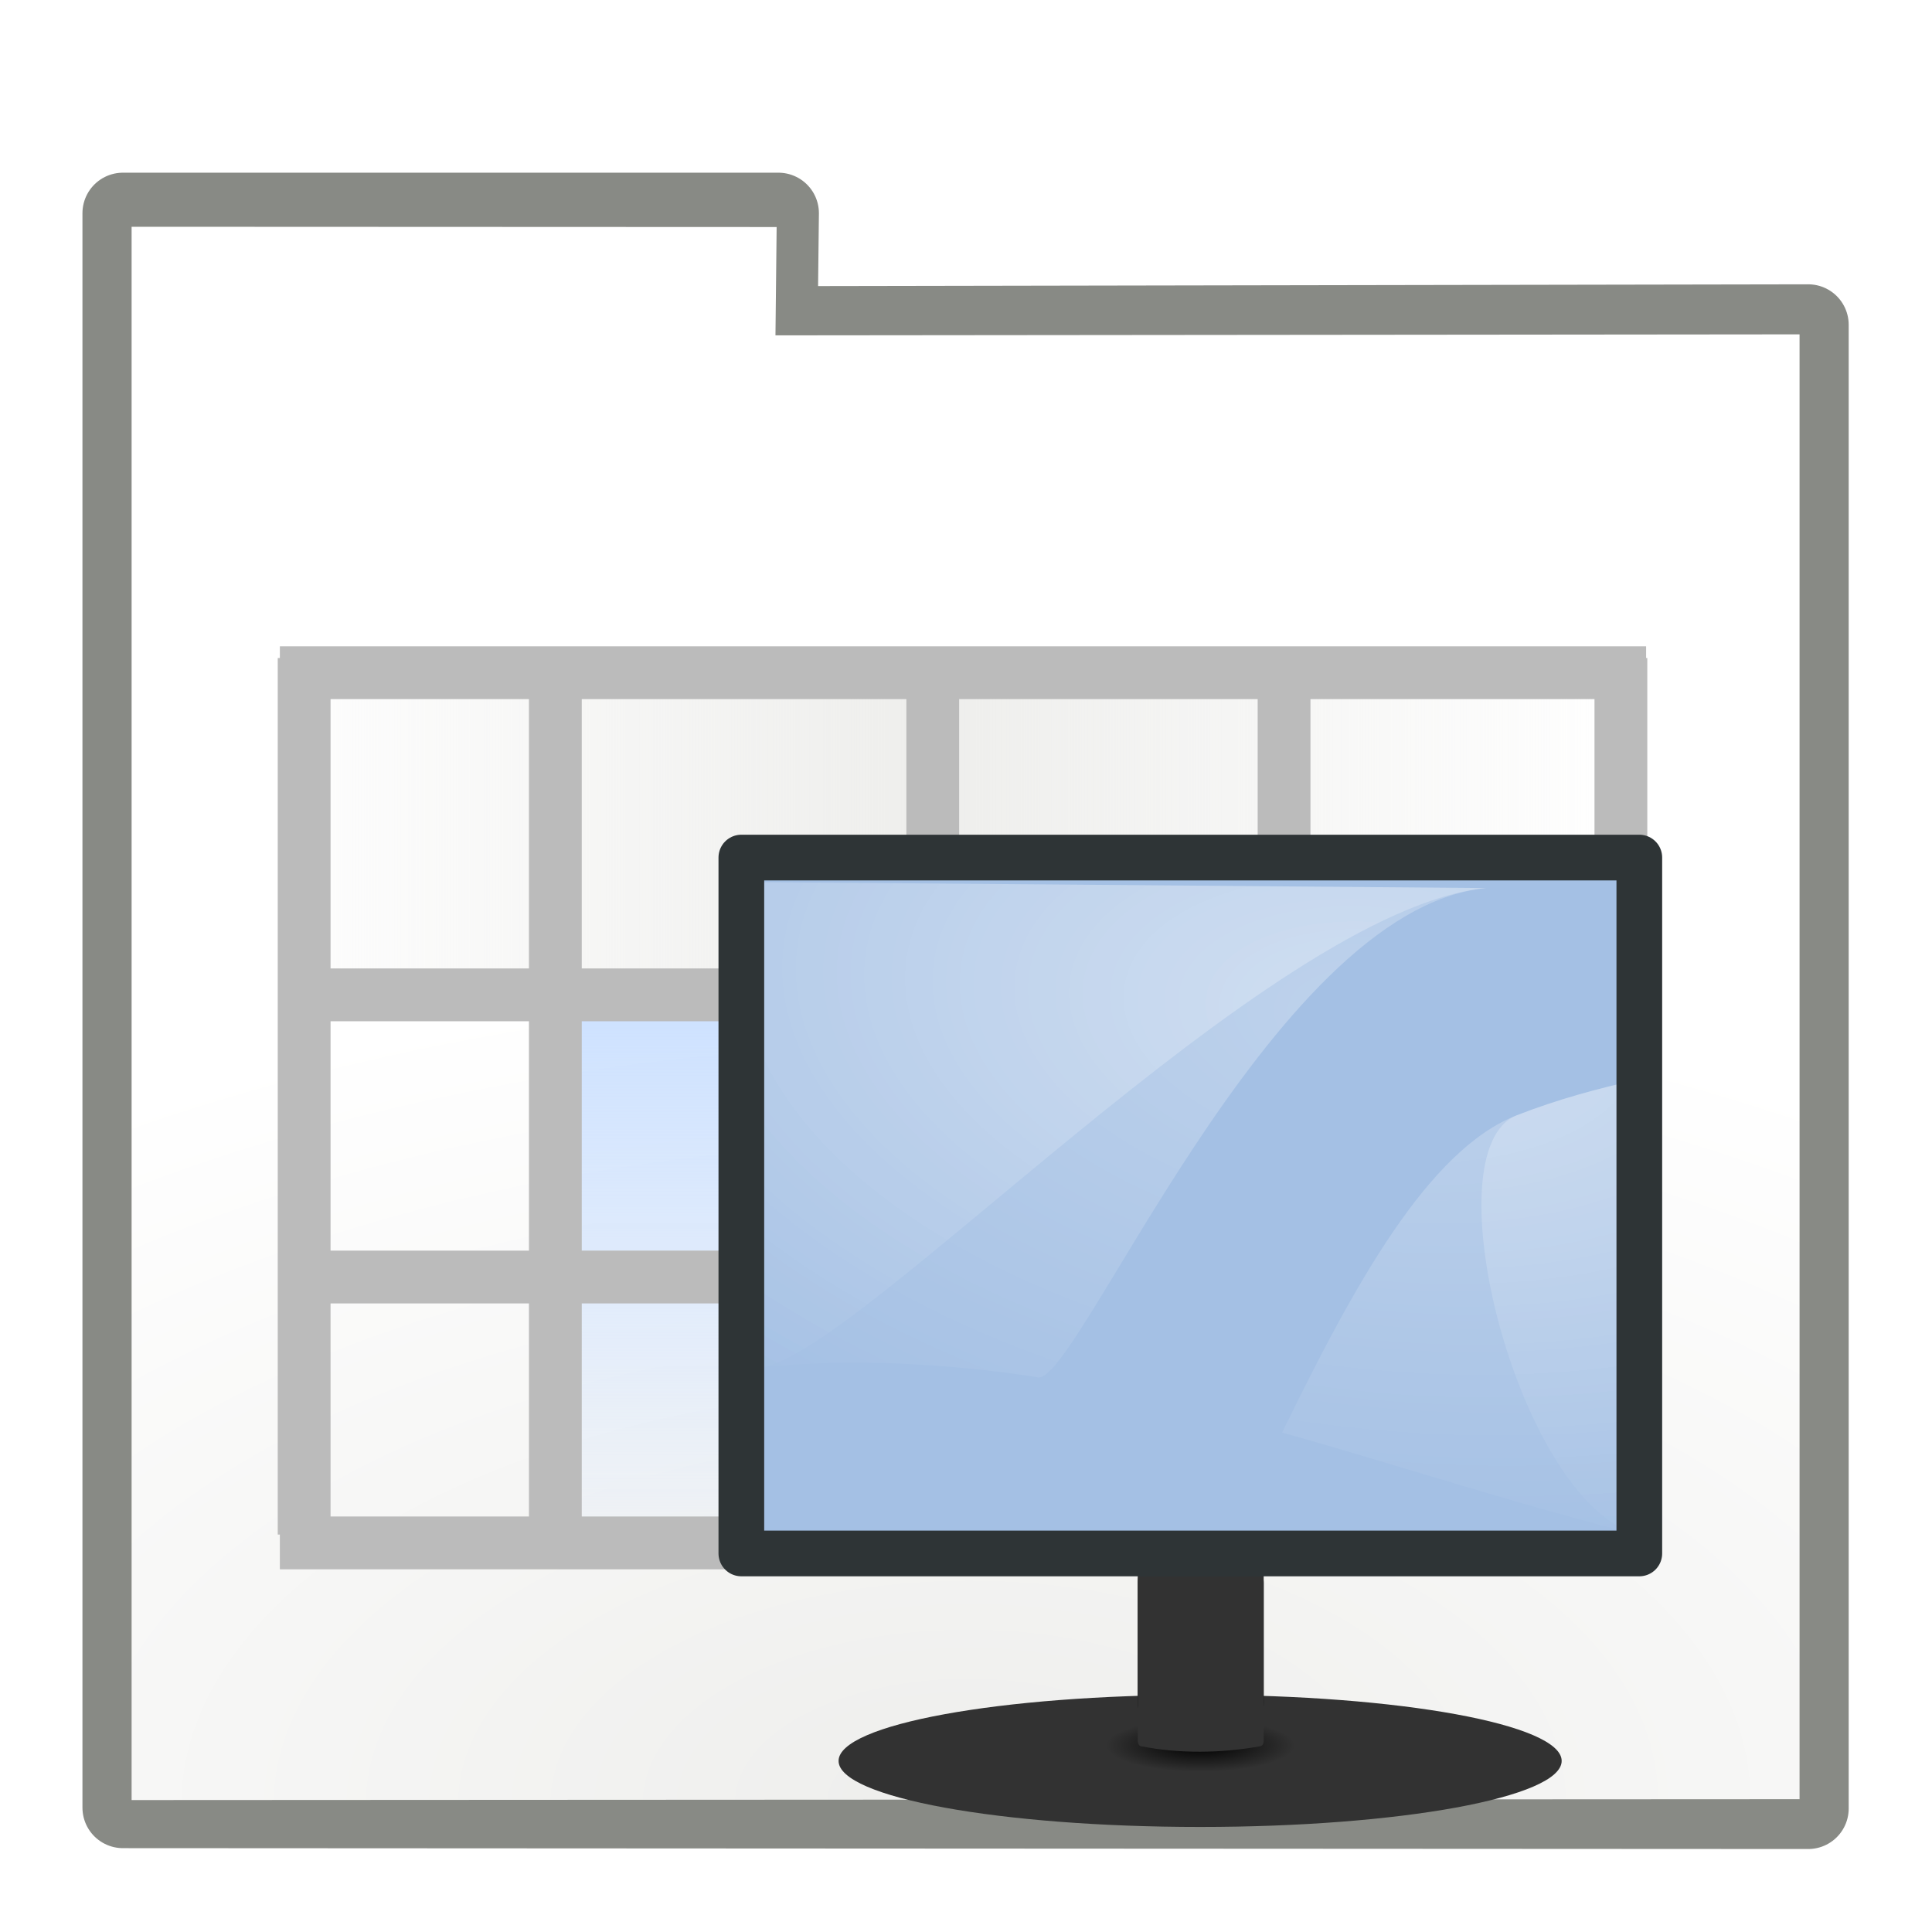 <?xml version="1.0" encoding="UTF-8" standalone="no"?>
<!-- Created with Inkscape (http://www.inkscape.org/) -->
<svg
   xmlns:dc="http://purl.org/dc/elements/1.1/"
   xmlns:cc="http://web.resource.org/cc/"
   xmlns:rdf="http://www.w3.org/1999/02/22-rdf-syntax-ns#"
   xmlns:svg="http://www.w3.org/2000/svg"
   xmlns="http://www.w3.org/2000/svg"
   xmlns:xlink="http://www.w3.org/1999/xlink"
   xmlns:sodipodi="http://sodipodi.sourceforge.net/DTD/sodipodi-0.dtd"
   xmlns:inkscape="http://www.inkscape.org/namespaces/inkscape"
   width="128"
   height="128"
   id="svg1307"
   sodipodi:version="0.32"
   inkscape:version="0.45.1"
   version="1.0"
   sodipodi:docbase="/home/it-s/Desktop/akademy"
   sodipodi:docname="view-process-system.svg"
   inkscape:export-filename="/home/it-s/Desktop/akademy/view-process-system.png"
   inkscape:export-xdpi="15.47"
   inkscape:export-ydpi="15.47"
   inkscape:output_extension="org.inkscape.output.svg.inkscape">
  <defs
     id="defs1309">
    <linearGradient
       inkscape:collect="always"
       id="linearGradient6654">
      <stop
         style="stop-color:#bfd9ff;stop-opacity:1;"
         offset="0"
         id="stop6656" />
      <stop
         style="stop-color:#bfd9ff;stop-opacity:0;"
         offset="1"
         id="stop6658" />
    </linearGradient>
    <linearGradient
       inkscape:collect="always"
       xlink:href="#linearGradient6654"
       id="linearGradient6660"
       x1="49.333"
       y1="55.785"
       x2="49.333"
       y2="106.246"
       gradientUnits="userSpaceOnUse" />
    <linearGradient
       inkscape:collect="always"
       id="linearGradient6646">
      <stop
         style="stop-color:#eeeeec;stop-opacity:1;"
         offset="0"
         id="stop6648" />
      <stop
         style="stop-color:#eeeeec;stop-opacity:0;"
         offset="1"
         id="stop6650" />
    </linearGradient>
    <linearGradient
       inkscape:collect="always"
       xlink:href="#linearGradient6646"
       id="linearGradient6652"
       x1="61.667"
       y1="54.974"
       x2="108.728"
       y2="54.974"
       gradientUnits="userSpaceOnUse"
       spreadMethod="reflect" />
    <linearGradient
       id="linearGradient6796">
      <stop
         id="stop6798"
         offset="0"
         style="stop-color:#eeeeec;stop-opacity:1;" />
      <stop
         id="stop6800"
         offset="1"
         style="stop-color:#ffffff;stop-opacity:1;" />
    </linearGradient>
    <radialGradient
       inkscape:collect="always"
       xlink:href="#linearGradient6796"
       id="radialGradient6794"
       cx="47.953"
       cy="112.43"
       fx="47.953"
       fy="112.43"
       r="49.688"
       gradientTransform="matrix(1.881,-1.1743616e-2,6.2284403e-3,0.998,-24.45,0.48)"
       gradientUnits="userSpaceOnUse" />
    <linearGradient
       id="linearGradient9274">
      <stop
         style="stop-color:white;stop-opacity:1"
         offset="0"
         id="stop9276" />
      <stop
         style="stop-color:white;stop-opacity:0"
         offset="1"
         id="stop9278" />
    </linearGradient>
    <linearGradient
       id="linearGradient10276">
      <stop
         style="stop-color:black;stop-opacity:1"
         offset="0"
         id="stop10278" />
      <stop
         style="stop-color:black;stop-opacity:0"
         offset="1"
         id="stop10280" />
    </linearGradient>
    <linearGradient
       y2="86.279"
       x2="86.88"
       y1="88.382"
       x1="86.88"
       gradientUnits="userSpaceOnUse"
       id="linearGradient6273"
       xlink:href="#XMLID_103_"
       inkscape:collect="always"
       gradientTransform="matrix(2.879,0,0,2.779,7.799,333.638)" />
    <linearGradient
       id="XMLID_87_"
       gradientUnits="userSpaceOnUse"
       x1="69.766"
       y1="86.825"
       x2="57.168"
       y2="108.421">
      <stop
         offset="0"
         style="stop-color:#625555"
         id="stop202" />
      <stop
         offset="0.225"
         style="stop-color:#544B4B"
         id="stop204" />
      <stop
         offset="0.707"
         style="stop-color:#3B3939"
         id="stop206" />
      <stop
         offset="1"
         style="stop-color:#323232"
         id="stop208" />
    </linearGradient>
    <linearGradient
       id="XMLID_86_"
       gradientUnits="userSpaceOnUse"
       x1="48.305"
       y1="97.605"
       x2="77.695"
       y2="97.605">
      <stop
         offset="0"
         style="stop-color:#EEEEEE"
         id="stop193" />
      <stop
         offset="0.367"
         style="stop-color:#F6F6F6"
         id="stop195" />
      <stop
         offset="1"
         style="stop-color:#FFFFFF"
         id="stop197" />
    </linearGradient>
    <radialGradient
       inkscape:collect="always"
       xlink:href="#linearGradient10276"
       id="radialGradient13802"
       gradientUnits="userSpaceOnUse"
       gradientTransform="matrix(0.521,0,0,0.146,175.248,79.788)"
       cx="-433.012"
       cy="221.519"
       fx="-433.012"
       fy="221.519"
       r="15.222" />
    <linearGradient
       inkscape:collect="always"
       xlink:href="#XMLID_86_"
       id="linearGradient13808"
       gradientUnits="userSpaceOnUse"
       x1="48.305"
       y1="97.605"
       x2="77.695"
       y2="97.605" />
    <linearGradient
       inkscape:collect="always"
       xlink:href="#XMLID_87_"
       id="linearGradient13810"
       gradientUnits="userSpaceOnUse"
       x1="69.766"
       y1="86.825"
       x2="57.168"
       y2="108.421" />
    <radialGradient
       inkscape:collect="always"
       xlink:href="#linearGradient9274"
       id="radialGradient13814"
       gradientUnits="userSpaceOnUse"
       gradientTransform="matrix(1.676,8.500668e-2,-3.402547e-2,0.479,792.666,29.931)"
       cx="-419.273"
       cy="37.537"
       fx="-419.273"
       fy="37.537"
       r="77.781" />
    <radialGradient
       inkscape:collect="always"
       xlink:href="#linearGradient9274"
       id="radialGradient13816"
       gradientUnits="userSpaceOnUse"
       gradientTransform="matrix(1.676,8.500668e-2,-3.402547e-2,0.479,792.666,29.931)"
       cx="-419.273"
       cy="37.537"
       fx="-419.273"
       fy="37.537"
       r="77.781" />
  </defs>
  <sodipodi:namedview
     id="base"
     pagecolor="#ffffff"
     bordercolor="#666666"
     borderopacity="1.0"
     inkscape:pageopacity="0.0"
     inkscape:pageshadow="2"
     inkscape:zoom="3.0810813"
     inkscape:cx="102.75208"
     inkscape:cy="46.395214"
     inkscape:current-layer="layer1"
     showgrid="false"
     inkscape:document-units="px"
     inkscape:grid-bbox="true"
     guidetolerance="0.1px"
     showguides="false"
     inkscape:guide-bbox="true"
     inkscape:window-width="1106"
     inkscape:window-height="728"
     inkscape:window-x="72"
     inkscape:window-y="64"
     width="128px"
     height="128px">
    <sodipodi:guide
       orientation="horizontal"
       position="31"
       id="guide2204" />
    <sodipodi:guide
       orientation="vertical"
       position="27.938"
       id="guide2270" />
    <sodipodi:guide
       orientation="horizontal"
       position="59"
       id="guide2272" />
    <sodipodi:guide
       orientation="vertical"
       position="-143.5"
       id="guide2274" />
    <sodipodi:guide
       orientation="vertical"
       position="3.015"
       id="guide3748" />
    <sodipodi:guide
       orientation="vertical"
       position="19.064"
       id="guide3750" />
  </sodipodi:namedview>
  <g
     id="layer1"
     inkscape:label="Layer 1"
     inkscape:groupmode="layer">
    <g
       transform="matrix(1.112,0,0,1.112,-9.908,-5.358)"
       id="g6765">
      <path
         id="path1446"
         d="M 16.235,17.52 L 16.235,112.518 L 116.642,112.57 L 116.642,24.17 L 55.211,24.28 L 55.288,17.52 L 16.235,17.52 z "
         style="fill:none;fill-opacity:1;fill-rule:nonzero;stroke:#888a85;stroke-width:4.825;stroke-linecap:round;stroke-linejoin:round;stroke-miterlimit:4;stroke-dasharray:none;stroke-dashoffset:4;stroke-opacity:1"
         sodipodi:nodetypes="ccccccc" />
      <path
         id="path1448"
         d="M 16.751,18.329 L 16.751,112.065 L 116.127,112.013 L 116.127,24.739 L 55.112,24.799 L 55.182,18.345 L 16.751,18.329 z "
         style="fill:url(#radialGradient6794);fill-opacity:1;fill-rule:nonzero;stroke:none;stroke-width:3.632;stroke-linecap:round;stroke-linejoin:round;stroke-miterlimit:4;stroke-dasharray:none;stroke-dashoffset:4;stroke-opacity:1"
         sodipodi:nodetypes="ccccccc" />
      <rect
         transform="matrix(0.899,0,0,0.899,8.907,4.817)"
         y="44.263"
         x="18.5"
         height="21.421"
         width="90.228"
         id="rect6638"
         style="opacity:1;fill:url(#linearGradient6652);fill-opacity:1;stroke:none;stroke-width:3.5;stroke-linecap:round;stroke-linejoin:round;stroke-miterlimit:4;stroke-dasharray:none;stroke-dashoffset:0;stroke-opacity:1" />
      <path
         sodipodi:nodetypes="cc"
         id="path3741"
         d="M 25.584,44.898 L 106.985,44.898"
         style="fill:none;fill-rule:evenodd;stroke:#bbbbbb;stroke-width:3.146;stroke-linecap:butt;stroke-linejoin:miter;stroke-miterlimit:4;stroke-dasharray:none;stroke-opacity:1" />
      <rect
         transform="matrix(0.899,0,0,0.899,8.907,4.817)"
         y="66.009"
         x="36.675"
         height="36.026"
         width="25.316"
         id="rect6642"
         style="opacity:1;fill:url(#linearGradient6660);fill-opacity:1;stroke:none;stroke-width:3.5;stroke-linecap:round;stroke-linejoin:round;stroke-miterlimit:4;stroke-dasharray:none;stroke-dashoffset:0;stroke-opacity:1" />
      <path
         sodipodi:nodetypes="cc"
         inkscape:export-ydpi="15.46875"
         inkscape:export-xdpi="15.46875"
         style="fill:none;fill-rule:evenodd;stroke:#bbbbbb;stroke-width:3.146;stroke-linecap:butt;stroke-linejoin:miter;stroke-miterlimit:4;stroke-dasharray:none;stroke-opacity:1"
         d="M 41.998,44.023 L 41.998,96.248"
         id="path3749" />
      <path
         sodipodi:nodetypes="cc"
         id="path3751"
         d="M 64.483,44.023 L 64.483,96.539"
         style="fill:none;fill-rule:evenodd;stroke:#bbbbbb;stroke-width:3.146;stroke-linecap:butt;stroke-linejoin:miter;stroke-miterlimit:4;stroke-dasharray:none;stroke-opacity:1" />
      <path
         sodipodi:nodetypes="cc"
         style="fill:none;fill-rule:evenodd;stroke:#bbbbbb;stroke-width:3.146;stroke-linecap:butt;stroke-linejoin:miter;stroke-miterlimit:4;stroke-dasharray:none;stroke-opacity:1"
         d="M 85.415,44.023 L 85.415,96.831"
         id="path3753" />
      <path
         style="fill:none;fill-rule:evenodd;stroke:#bbbbbb;stroke-width:3.146;stroke-linecap:butt;stroke-linejoin:miter;stroke-miterlimit:4;stroke-dasharray:none;stroke-opacity:1"
         d="M 25.584,64.091 L 106.985,64.091"
         id="path6634"
         sodipodi:nodetypes="cc" />
      <path
         sodipodi:nodetypes="cc"
         id="path6636"
         d="M 25.584,96.744 L 106.985,96.744"
         style="fill:none;fill-rule:evenodd;stroke:#bbbbbb;stroke-width:3.146;stroke-linecap:butt;stroke-linejoin:miter;stroke-miterlimit:4;stroke-dasharray:none;stroke-opacity:1" />
      <path
         sodipodi:nodetypes="cc"
         id="path6644"
         d="M 25.584,80.903 L 106.985,80.903"
         style="fill:none;fill-rule:evenodd;stroke:#bbbbbb;stroke-width:3.146;stroke-linecap:butt;stroke-linejoin:miter;stroke-miterlimit:4;stroke-dasharray:none;stroke-opacity:1" />
      <path
         id="path6662"
         d="M 105.483,44.023 L 105.483,96.831"
         style="fill:none;fill-rule:evenodd;stroke:#bbbbbb;stroke-width:3.146;stroke-linecap:butt;stroke-linejoin:miter;stroke-miterlimit:4;stroke-dasharray:none;stroke-opacity:1"
         sodipodi:nodetypes="cc" />
      <path
         id="path6665"
         d="M 27.031,44.023 L 27.031,96.248"
         style="fill:none;fill-rule:evenodd;stroke:#bbbbbb;stroke-width:3.146;stroke-linecap:butt;stroke-linejoin:miter;stroke-miterlimit:4;stroke-dasharray:none;stroke-opacity:1"
         inkscape:export-xdpi="15.46875"
         inkscape:export-ydpi="15.46875"
         sodipodi:nodetypes="cc" />
    </g>
    <g
       id="g13773"
       transform="matrix(0.789,0,0,0.789,119.258,27.169)">
      <path
         d="M -20.017,113.43 C -20.017,116.492 -33.609,118.975 -50.376,118.975 C -67.143,118.975 -80.735,116.492 -80.735,113.43 C -80.735,110.367 -67.143,107.884 -50.376,107.884 C -33.609,107.884 -20.017,110.367 -20.017,113.43 z "
         style="fill:#323232;fill-opacity:1;stroke:none;stroke-width:8.65;stroke-linecap:round;stroke-linejoin:round;stroke-miterlimit:4;stroke-dasharray:none;stroke-dashoffset:4;stroke-opacity:1"
         id="path6165" />
      <path
         d="M -42.444,112.113 C -42.441,113.341 -45.993,114.336 -50.376,114.336 C -54.759,114.336 -58.311,113.341 -58.308,112.113 C -58.311,110.886 -54.759,109.89 -50.376,109.89 C -45.993,109.89 -42.441,110.886 -42.444,112.113 z "
         style="fill:url(#radialGradient13802);fill-opacity:1;stroke:none;stroke-width:8.65;stroke-linecap:round;stroke-linejoin:round;stroke-miterlimit:4;stroke-dasharray:none;stroke-dashoffset:4;stroke-opacity:1"
         id="path6171" />
      <g
         id="g6179"
         transform="matrix(0.474,0,0,0.491,154.85,2.915)">
        <rect
           id="rect6181"
           style="opacity:1;fill:#000000;fill-opacity:1;stroke:none;stroke-width:8.65;stroke-linecap:round;stroke-linejoin:round;stroke-miterlimit:4;stroke-dasharray:none;stroke-dashoffset:4;stroke-opacity:1"
           y="187.306"
           x="-444.014"
           ry="7.321"
           rx="8.192"
           height="35.268"
           width="22.306" />
        <path
           id="path6183"
           style="fill:url(#linearGradient13808);fill-opacity:1;stroke:none;stroke-width:8.65;stroke-linecap:round;stroke-linejoin:round;stroke-miterlimit:4;stroke-dashoffset:4;stroke-opacity:1"
           d="M -441.774,188.874 L -424.215,188.874 C -423.995,188.874 -423.818,189.051 -423.818,189.271 L -423.818,220.808 C -423.818,221.028 -423.995,221.205 -424.215,221.205 C -430.068,222.29 -435.921,221.964 -441.774,221.205 C -441.994,221.205 -442.171,221.028 -442.171,220.808 L -442.171,189.271 C -442.171,189.051 -441.994,188.874 -441.774,188.874 z " />
        <path
           id="path6185"
           style="fill:url(#linearGradient13810);fill-opacity:1;stroke:none;stroke-width:8.65;stroke-linecap:round;stroke-linejoin:round;stroke-miterlimit:4;stroke-dashoffset:4;stroke-opacity:1"
           d="M -443.396,187.306 L -422.326,187.306 C -421.984,187.306 -421.708,187.725 -421.708,188.246 L -421.708,221.635 C -421.708,222.155 -421.984,222.574 -422.326,222.574 C -429.132,223.767 -436.698,223.876 -443.396,222.574 C -443.739,222.574 -444.014,222.155 -444.014,221.635 L -444.014,188.246 C -444.014,187.725 -443.739,187.306 -443.396,187.306 z " />
      </g>
      <rect
         id="rect6187"
         style="fill:#a4c0e4;fill-opacity:1;stroke:none;stroke-width:6.525;stroke-linecap:round;stroke-linejoin:round;stroke-miterlimit:4;stroke-dasharray:none;stroke-dashoffset:4;stroke-opacity:1"
         y="37.986"
         x="-87.255"
         height="56.378"
         width="73.758" />
      <g
         id="g6207"
         transform="matrix(0.646,0,0,1.234,-92.369,36.028)">
        <path
           id="path6209"
           style="opacity:0.288;fill:url(#radialGradient13814);fill-opacity:1;fill-rule:evenodd;stroke:none;stroke-width:1px;stroke-linecap:butt;stroke-linejoin:miter;stroke-opacity:1"
           d="M 7.916,2.923 L 7.916,35.927 C 20.276,35.331 32.153,35.681 43.738,36.605 C 48.594,37.813 73.93,4.794 102.153,3.33 L 7.916,2.923 z M 122.078,16.345 C 116.75,16.957 111.421,17.718 106.185,18.786 C 94.678,21.132 85.036,30.316 75.661,40.382 C 91.16,42.656 106.465,45.32 122.078,47.354 L 122.078,16.345 z " />
        <path
           id="path6211"
           style="opacity:0.288;fill:url(#radialGradient13816);fill-opacity:1;fill-rule:evenodd;stroke:none;stroke-width:1px;stroke-linecap:butt;stroke-linejoin:miter;stroke-opacity:1"
           d="M 7.916,2.923 L 7.916,35.927 C 20.276,35.331 73.93,4.794 102.153,3.33 L 7.916,2.923 z M 122.078,16.345 C 116.75,16.957 111.421,17.718 106.185,18.786 C 94.678,21.132 106.465,45.32 122.078,47.354 L 122.078,16.345 z " />
      </g>
      <rect
         id="rect6213"
         style="fill:none;fill-opacity:1;stroke:#2e3436;stroke-width:3.837;stroke-linecap:round;stroke-linejoin:round;stroke-miterlimit:4;stroke-dasharray:none;stroke-dashoffset:4;stroke-opacity:1"
         y="37.575"
         x="-88.9"
         height="58.434"
         width="75.403" />
      <rect
         id="rect6223"
         style="opacity:0.228;fill:url(#linearGradient6273);fill-opacity:1;stroke:none;stroke-width:8.65;stroke-linecap:round;stroke-linejoin:round;stroke-miterlimit:4;stroke-dasharray:none;stroke-dashoffset:4;stroke-opacity:1"
         transform="matrix(0,1,-1,0,0,0)"
         y="85.675"
         x="41.613"
         ry="1.405"
         rx="2.74"
         height="1.45"
         width="52.73" />
    </g>
  </g>
</svg>
